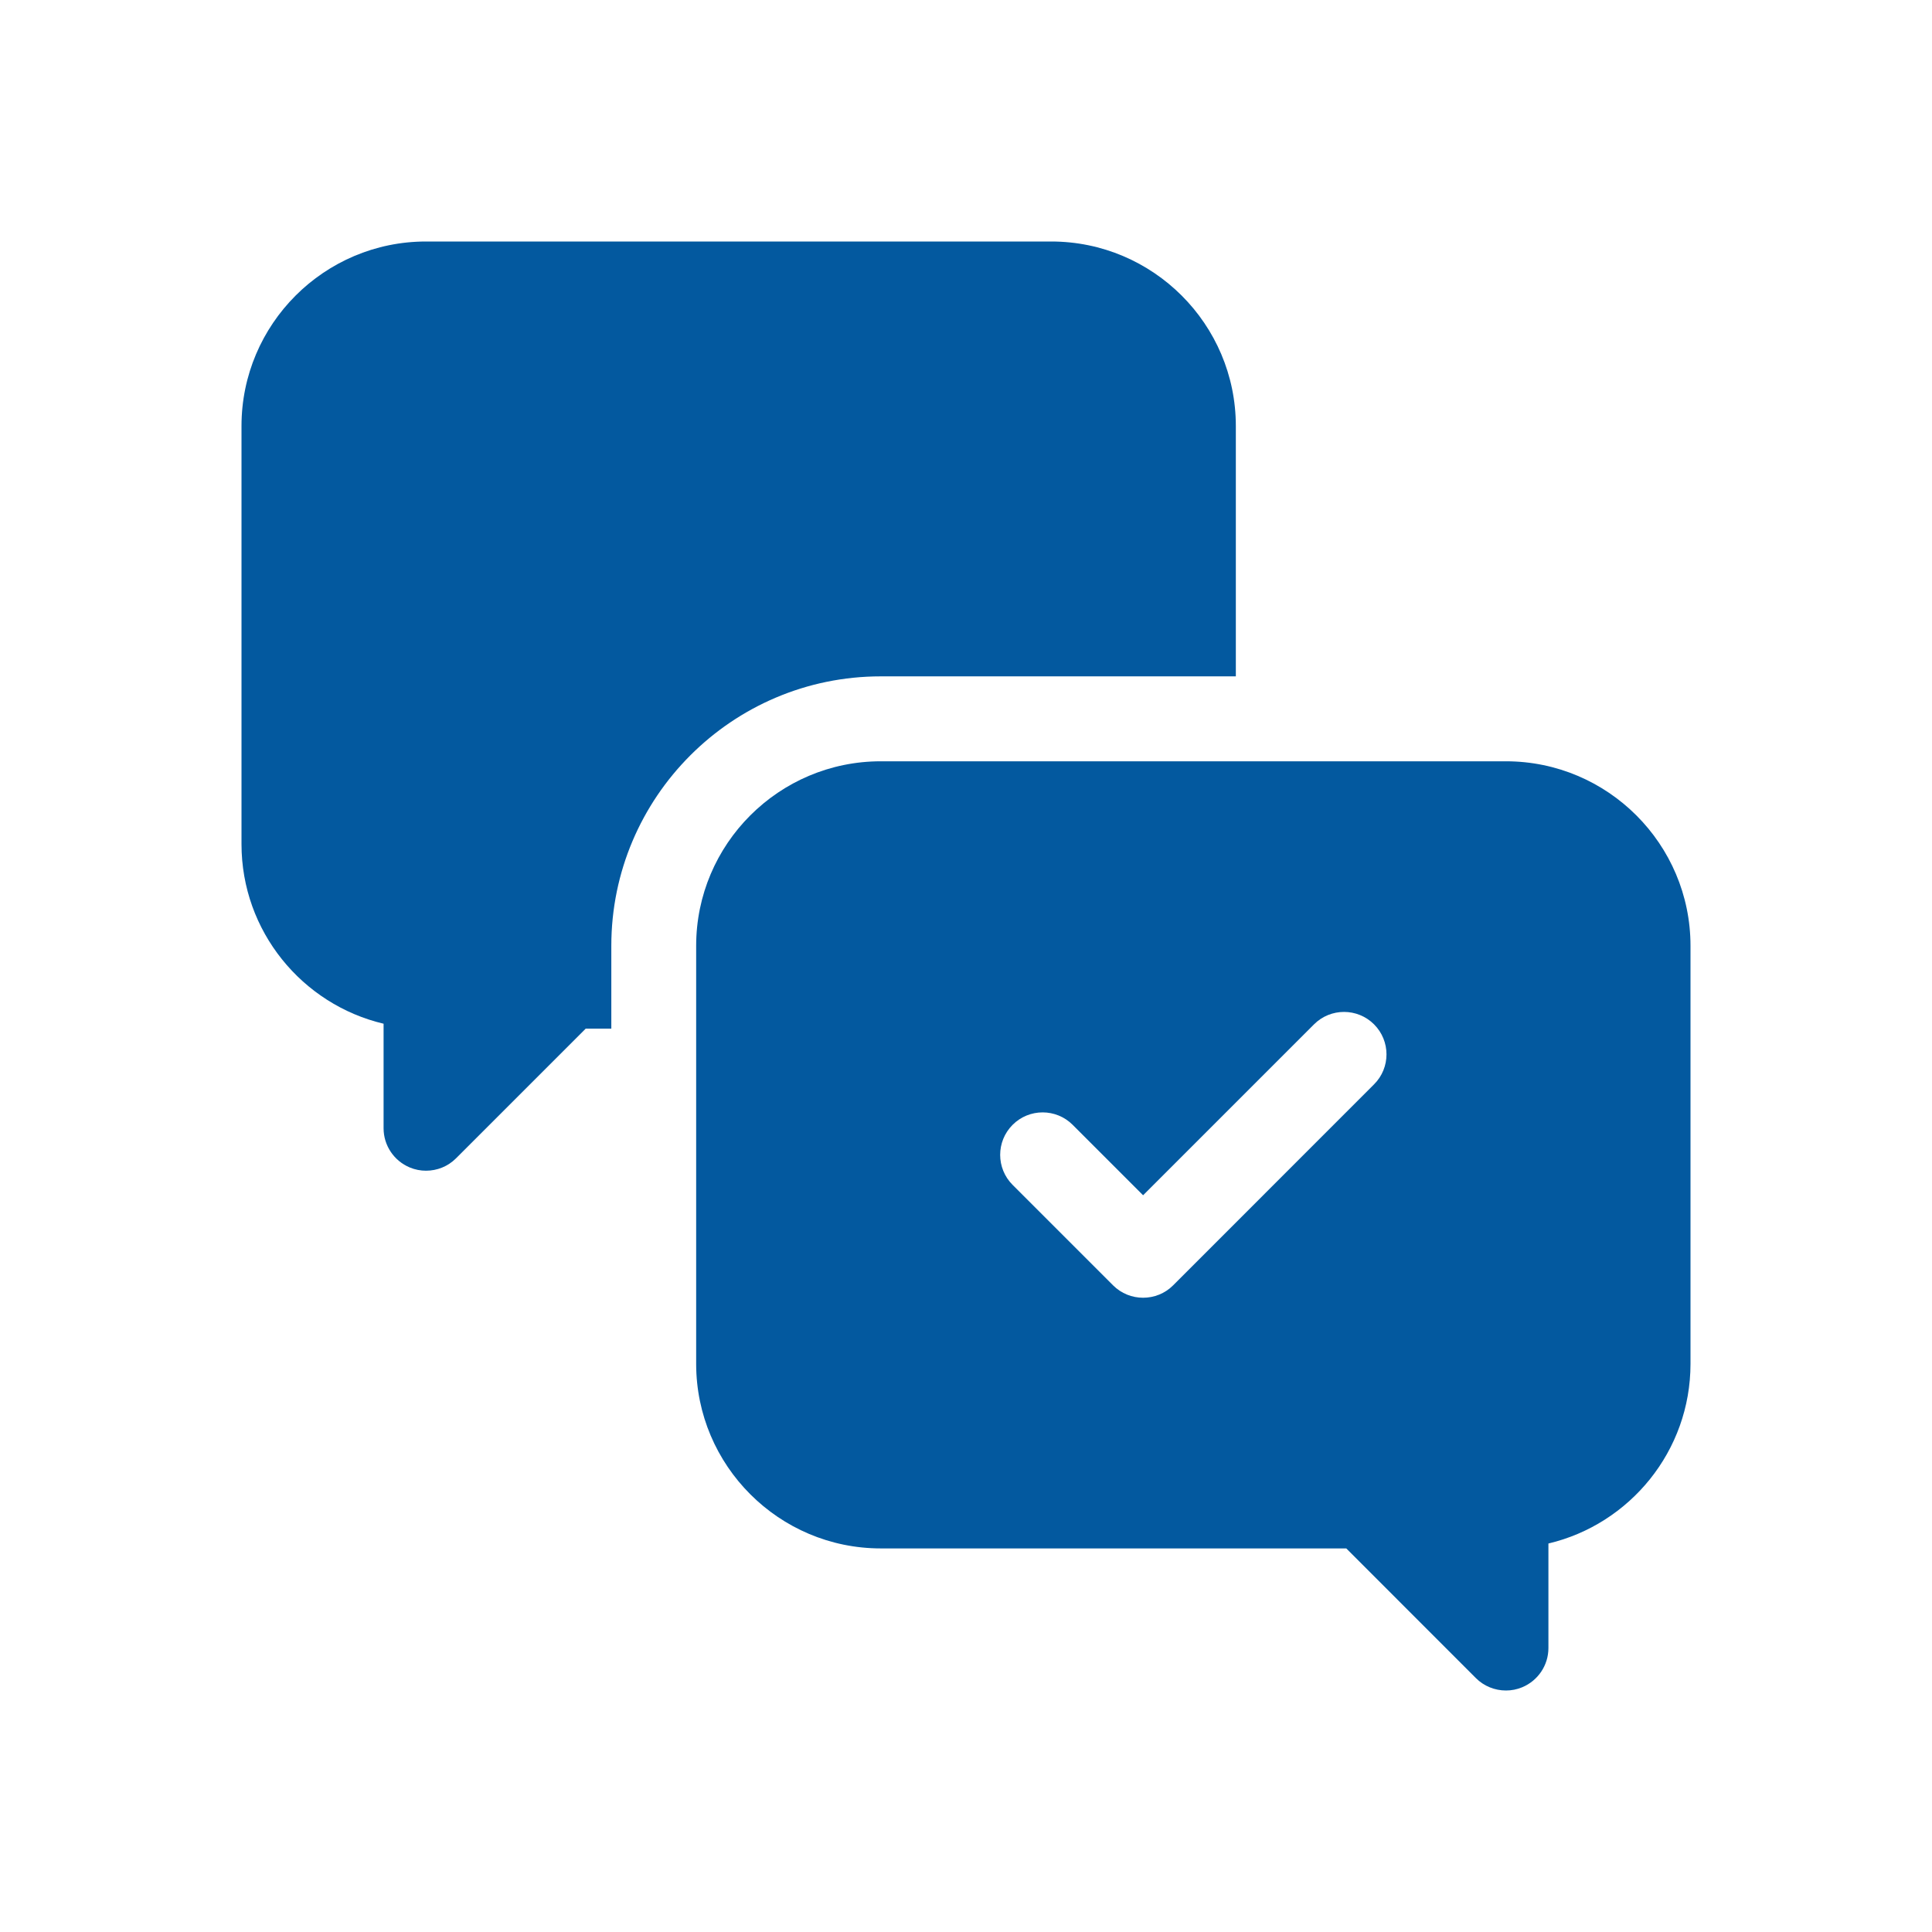 <svg width="24" height="24" viewBox="0 0 24 24" fill="none" xmlns="http://www.w3.org/2000/svg">
<path d="M15.352 8.402V5.292C15.352 4.028 14.323 3 13.059 3H5.292C4.028 3 3 4.028 3 5.292V10.486C3 11.568 3.754 12.478 4.765 12.717V14.016C4.765 14.229 4.894 14.421 5.091 14.503C5.156 14.53 5.224 14.543 5.292 14.543C5.43 14.543 5.564 14.49 5.665 14.389L7.276 12.778H7.594V11.749C7.594 9.904 9.095 8.402 10.941 8.402H15.352Z" fill="#03599F"/>
<path d="M18.707 9.457H10.941C9.677 9.457 8.648 10.485 8.648 11.749V16.942C8.648 18.206 9.677 19.235 10.941 19.235H16.724L18.334 20.846C18.435 20.947 18.57 21 18.708 21C18.776 21 18.844 20.987 18.909 20.96C19.106 20.878 19.235 20.686 19.235 20.473V19.174C20.246 18.935 21 18.025 21 16.942V11.749C21 10.485 19.971 9.457 18.707 9.457ZM17.069 13.47L14.573 15.967C14.47 16.07 14.335 16.121 14.2 16.121C14.065 16.121 13.93 16.07 13.827 15.967L12.579 14.719C12.373 14.513 12.373 14.179 12.579 13.973C12.785 13.767 13.119 13.767 13.325 13.973L14.2 14.848L16.323 12.725C16.529 12.519 16.863 12.519 17.069 12.725C17.275 12.931 17.275 13.265 17.069 13.47Z" fill="#03599F"/>
</svg>
